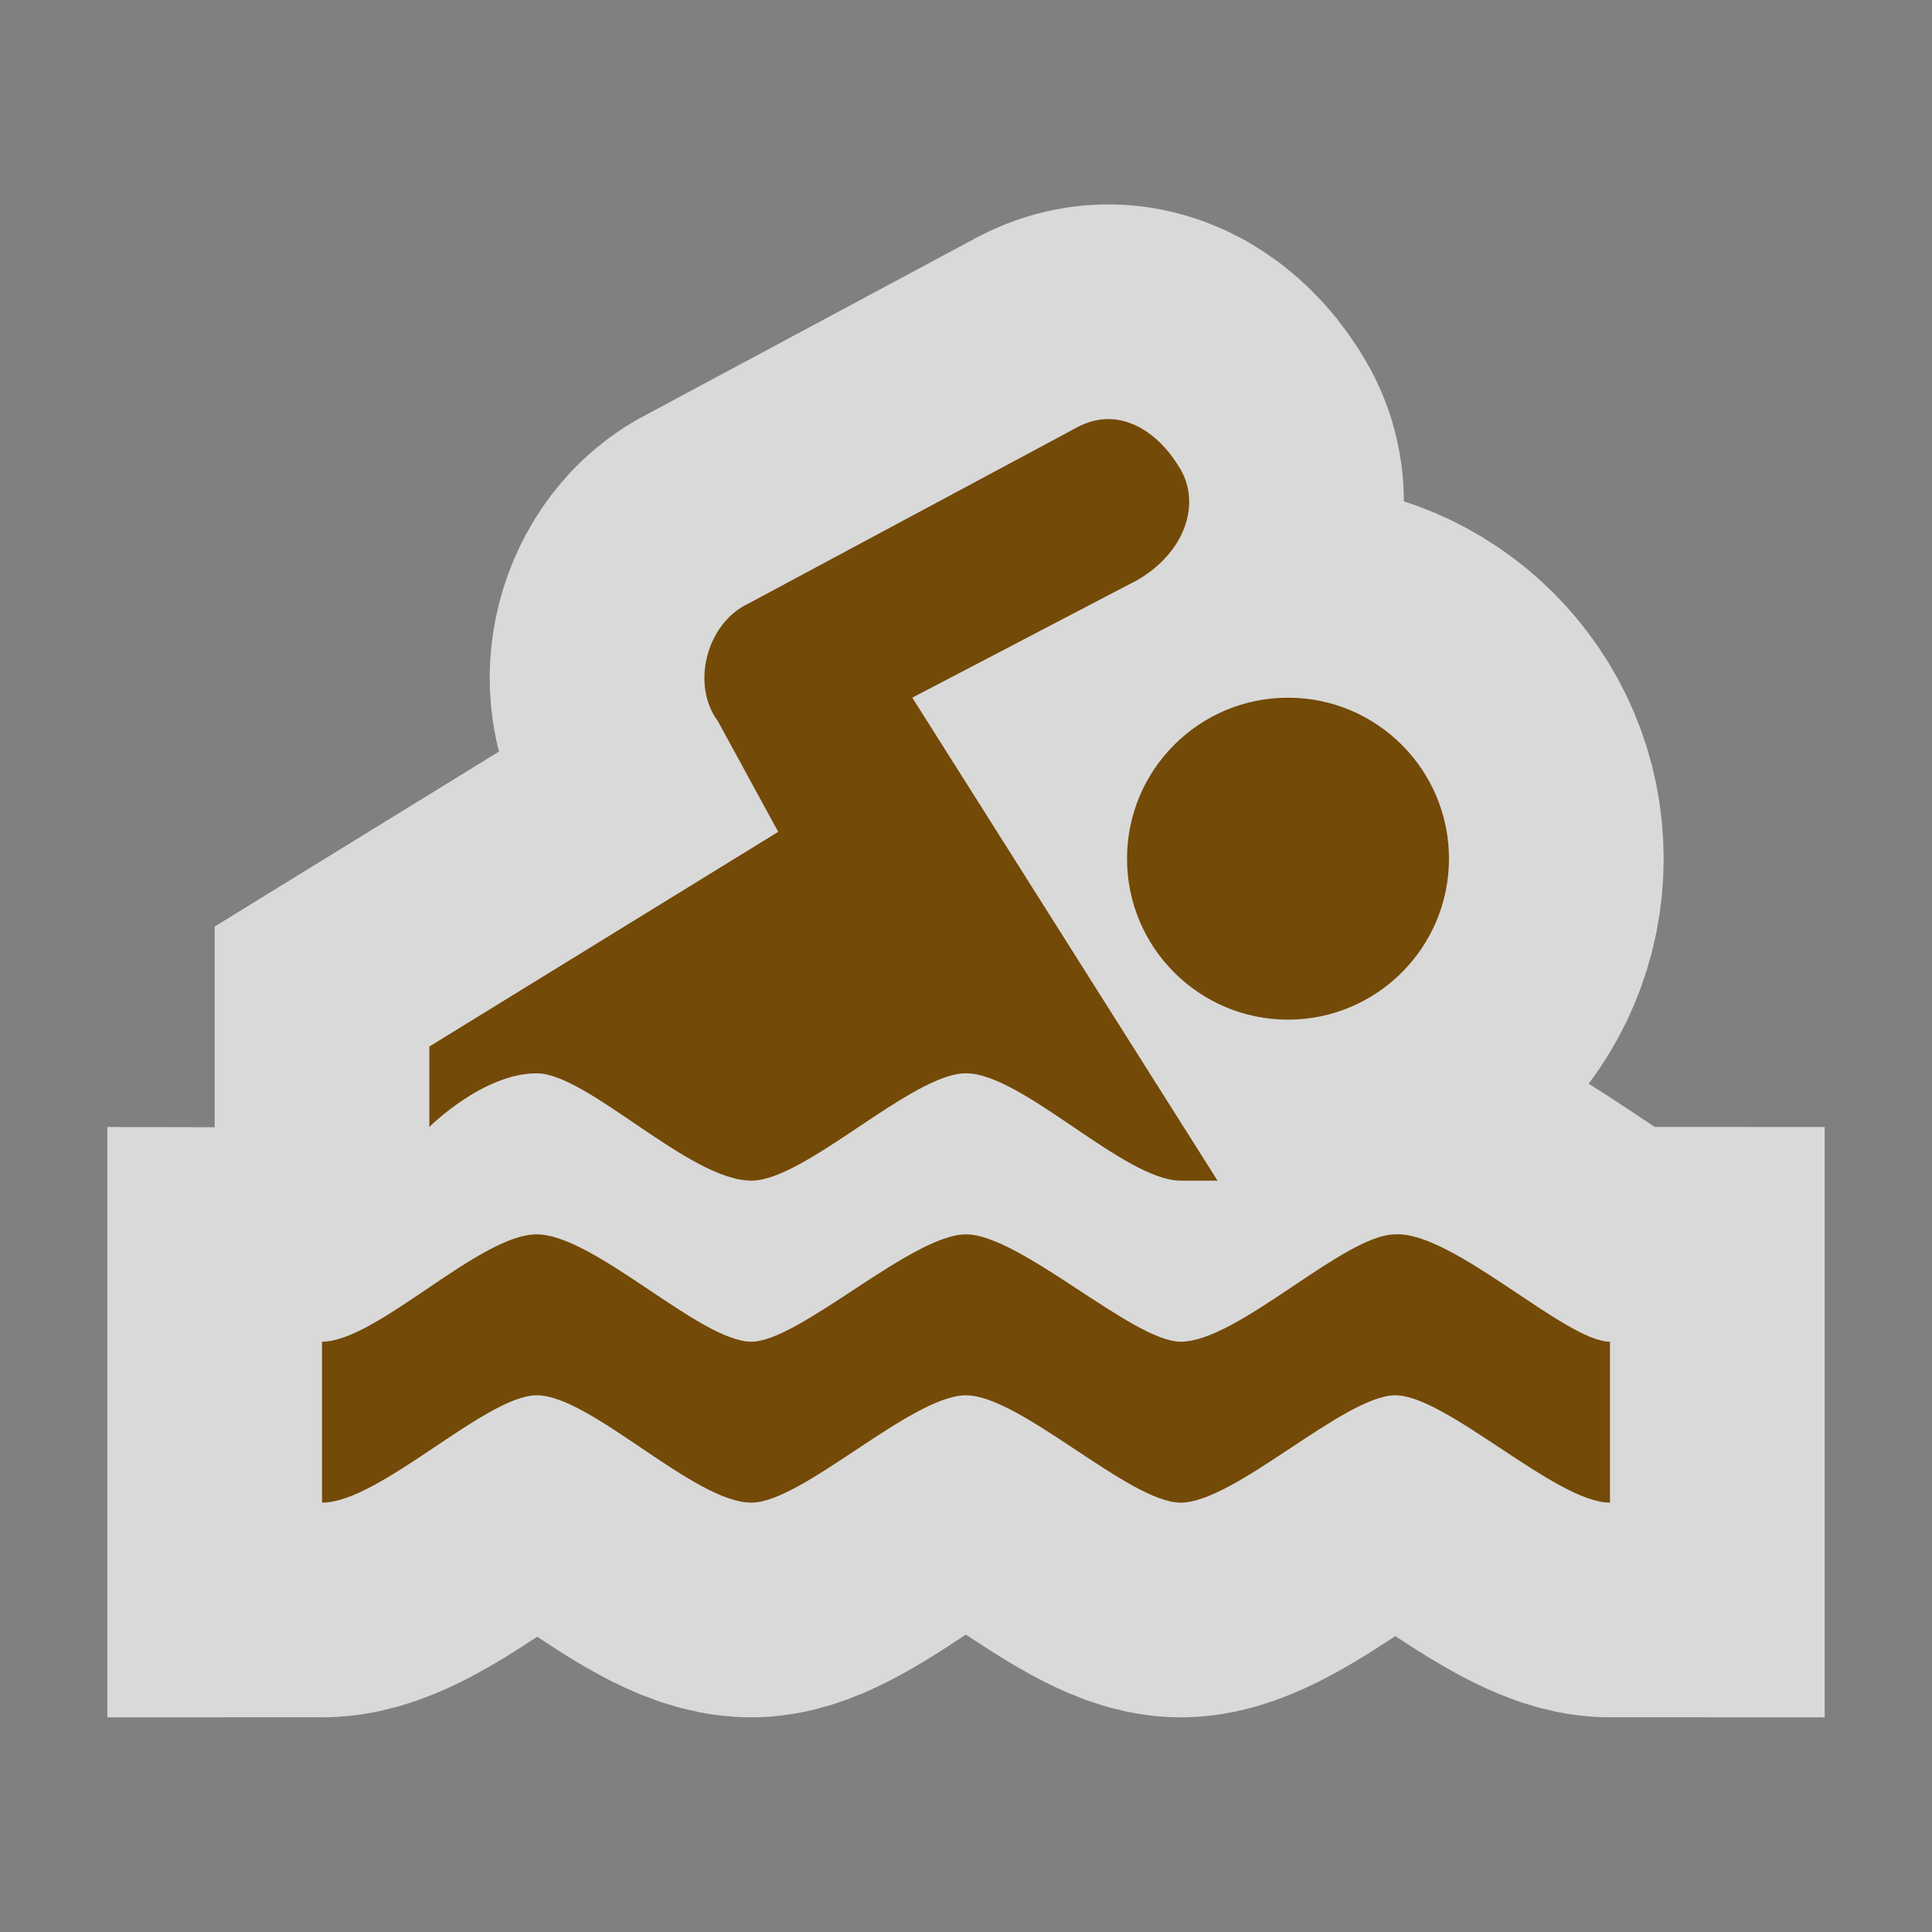 <?xml version='1.0' encoding='utf-8'?>
<svg xmlns:dc="http://purl.org/dc/elements/1.1/" xmlns:cc="http://creativecommons.org/ns#" xmlns:rdf="http://www.w3.org/1999/02/22-rdf-syntax-ns#" xmlns="http://www.w3.org/2000/svg" version="1.1" width="100%" height="100%" viewBox="0 0 18 18" id="svg2">
  <rect x="0" y="0" width="18" height="18" fill="#808080" stroke="none"/>
  <defs id="defs6"/>
  <rect width="18" height="18" x="0" y="0" id="canvas" style="fill:none;stroke:none;visibility:hidden"/>
  <path d="M 8.281,1.906 C 8.187,1.914 8.097,1.944 8,2 L 4.969,3.625 C 4.584,3.807 4.434,4.377 4.688,4.719 L 5.25,5.75 2,7.75 2,8.5 C 2,8.5 2.499,8 3,8 3.474,8 4.423,9 5,9 5.503,9 6.496,8 7,8 7.524,8 8.476,9 9,9 L 9.344,9 6.5,4.5 8.594,3.406 C 9.042,3.148 9.187,2.698 9,2.375 8.828,2.077 8.563,1.884 8.281,1.906 z M 10,4.5 C 9.172,4.5 8.5,5.172 8.5,6 8.5,6.828 9.172,7.5 10,7.5 10.828,7.5 11.5,6.828 11.5,6 11.5,5.172 10.828,4.5 10,4.5 z m -7,5 c -0.534,0 -1.492,1 -2,1 L 1,12 c 0.537,0 1.525,-1 2,-1 0.504,0 1.466,1 2,1 0.476,0 1.492,-1 2,-1 0.504,0 1.522,1 2,1 0.504,0 1.525,-1 2,-1 0.475,0 1.496,1 2,1 l 0,-1.5 c -0.415,0 -1.466,-1.03 -2,-1 -0.478,0 -1.465,1 -2,1 -0.445,0 -1.496,-1 -2,-1 -0.504,0 -1.554,1 -2,1 -0.476,0 -1.466,-1 -2,-1 z" id="halo" style="fill:#ffffff;stroke:#ffffff;stroke-width:4.0;opacity:0.7;" transform="translate(2.0,2.0)"/>
<path d="M 8.281,1.906 C 8.187,1.914 8.097,1.944 8,2 L 4.969,3.625 C 4.584,3.807 4.434,4.377 4.688,4.719 L 5.25,5.75 2,7.75 2,8.5 C 2,8.5 2.499,8 3,8 3.474,8 4.423,9 5,9 5.503,9 6.496,8 7,8 7.524,8 8.476,9 9,9 L 9.344,9 6.5,4.5 8.594,3.406 C 9.042,3.148 9.187,2.698 9,2.375 8.828,2.077 8.563,1.884 8.281,1.906 z M 10,4.5 C 9.172,4.5 8.5,5.172 8.5,6 8.5,6.828 9.172,7.5 10,7.5 10.828,7.5 11.5,6.828 11.5,6 11.5,5.172 10.828,4.5 10,4.5 z m -7,5 c -0.534,0 -1.492,1 -2,1 L 1,12 c 0.537,0 1.525,-1 2,-1 0.504,0 1.466,1 2,1 0.476,0 1.492,-1 2,-1 0.504,0 1.522,1 2,1 0.504,0 1.525,-1 2,-1 0.475,0 1.496,1 2,1 l 0,-1.5 c -0.415,0 -1.466,-1.03 -2,-1 -0.478,0 -1.465,1 -2,1 -0.445,0 -1.496,-1 -2,-1 -0.504,0 -1.554,1 -2,1 -0.476,0 -1.466,-1 -2,-1 z" id="swimming" style="fill:#734a08;fill-opacity:1" transform="translate(2.0,2.0)"/>
</svg>
